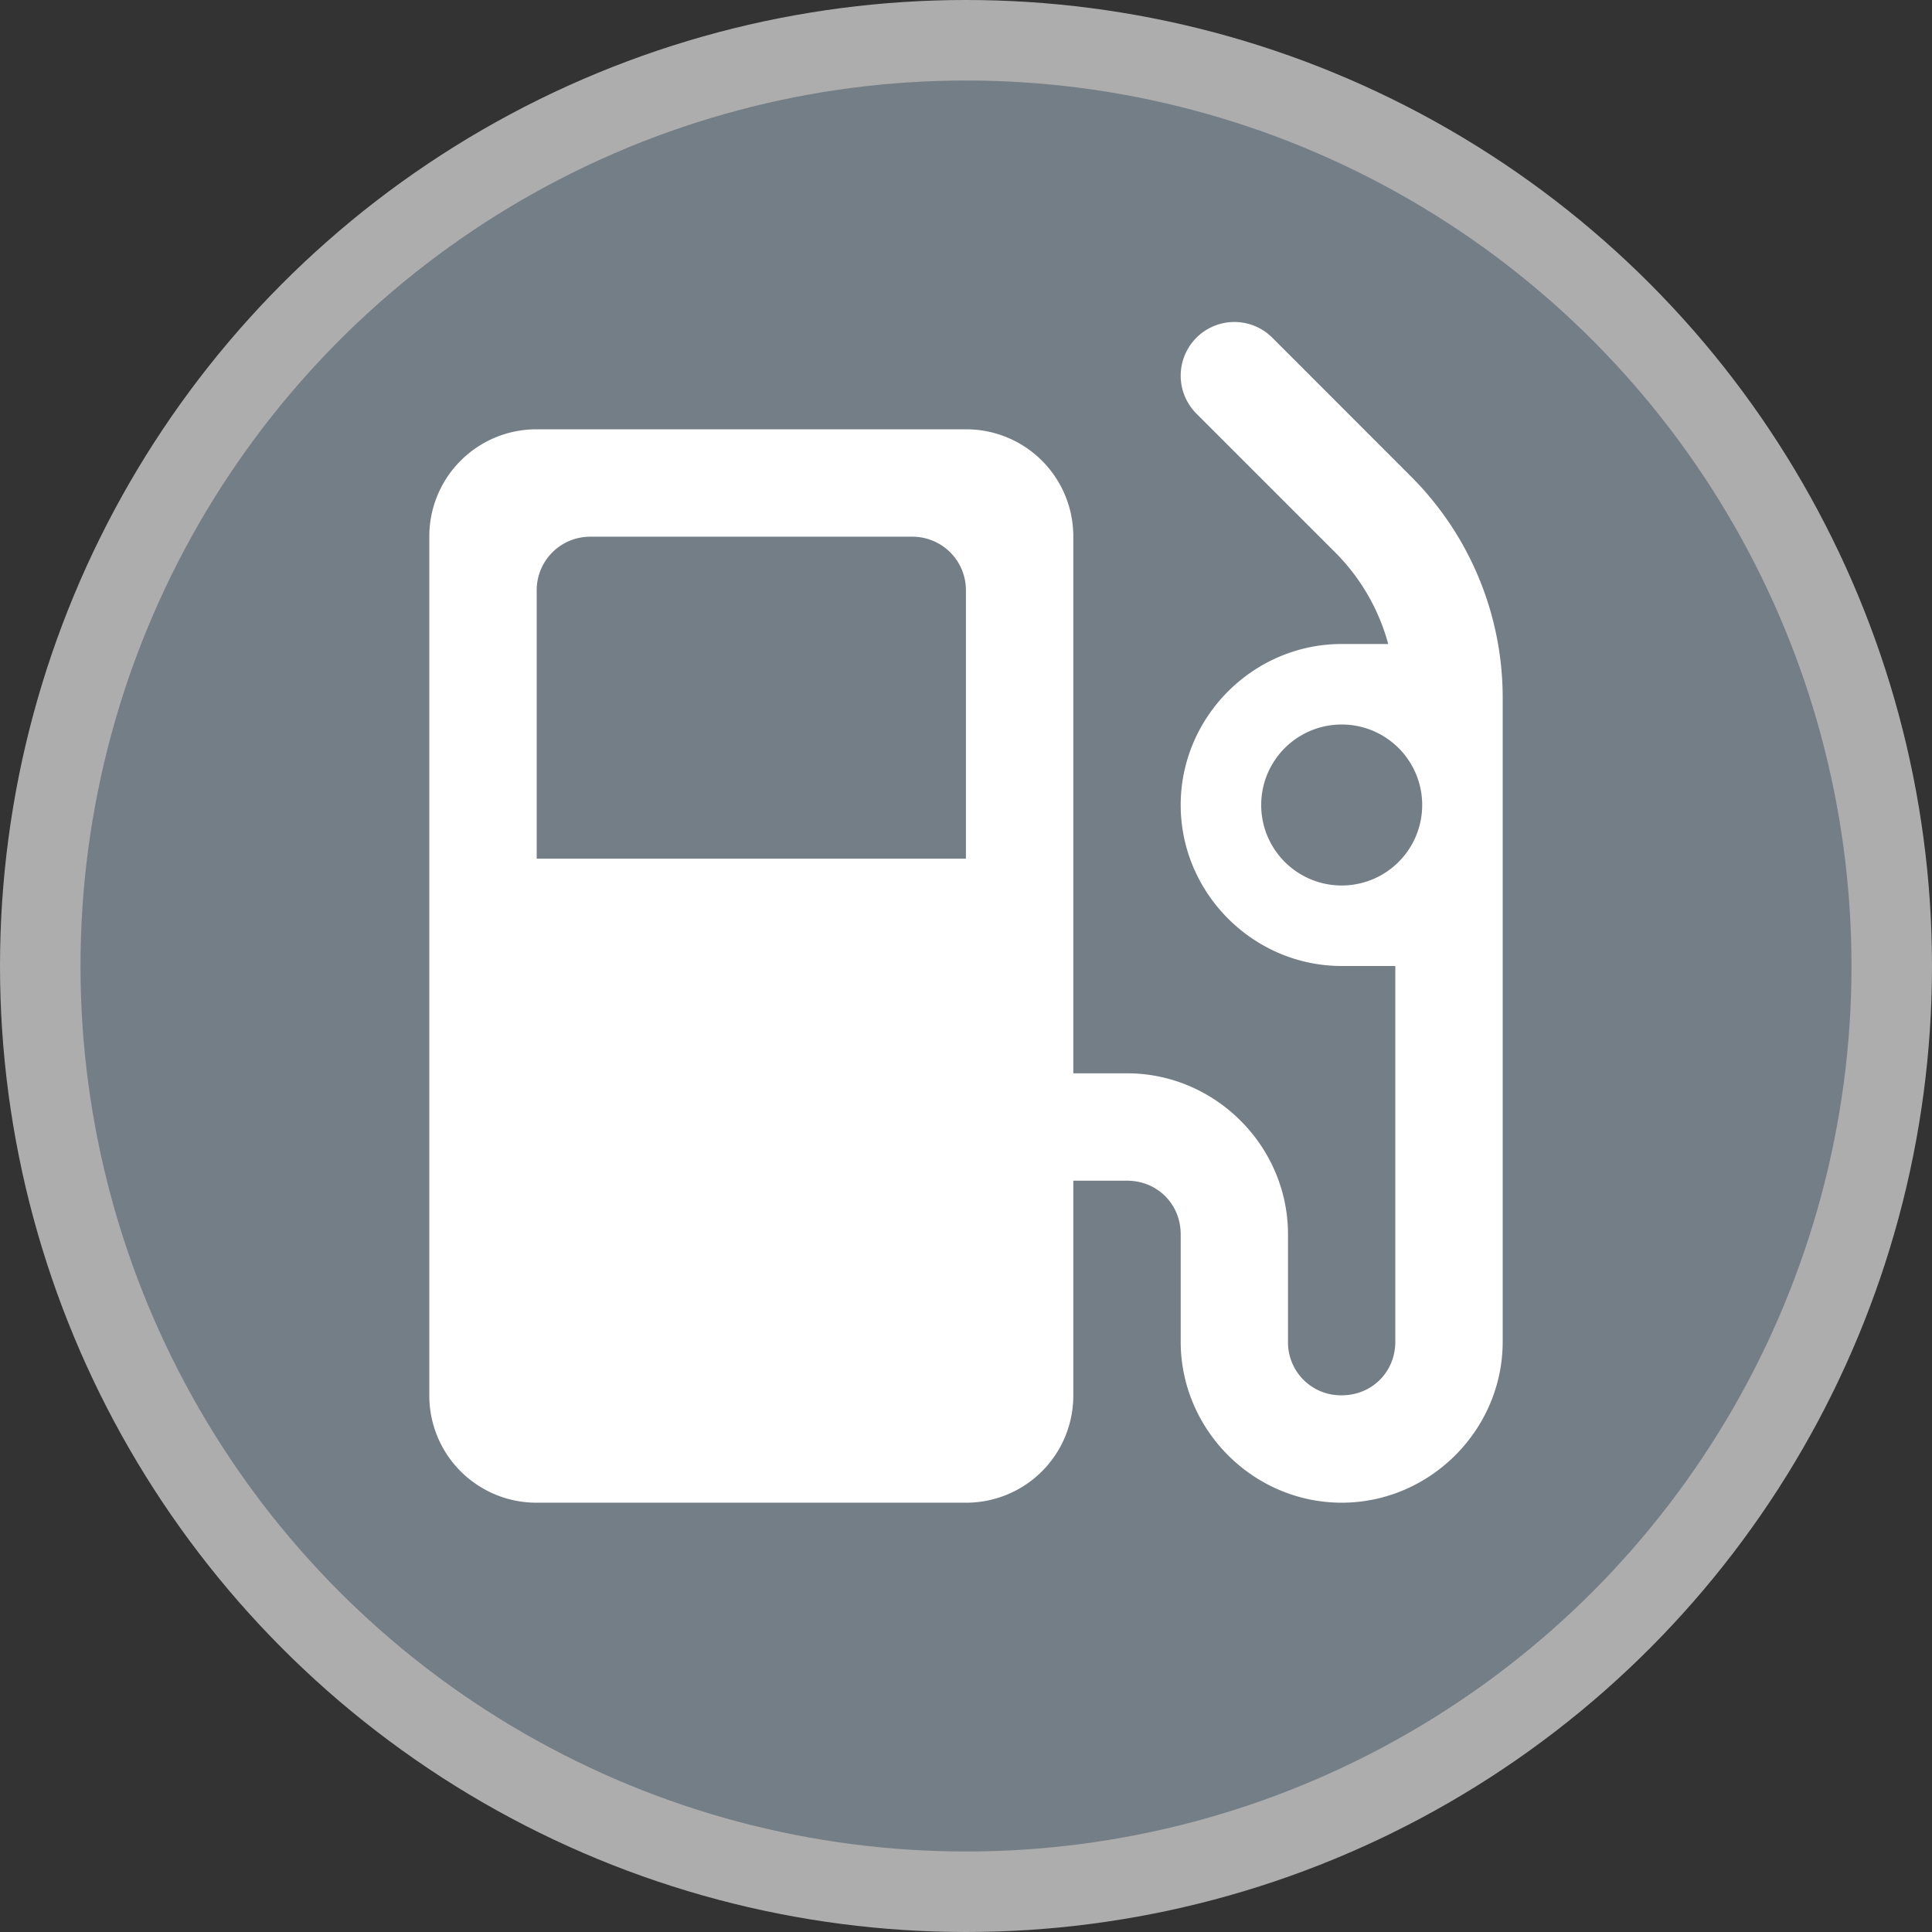 <svg xmlns="http://www.w3.org/2000/svg" width="18" height="18" viewBox="0 0 24 24"><rect x="0" y="0" width="24" height="24" fill="#333333" stroke="none"/><circle cx="12" cy="12" r="12" fill="#fff" opacity=".6" style="fill-rule:nonzero"/><circle cx="12" cy="12" r="11" fill="#747E86" style="fill-rule:nonzero"/><path d="M15.23 4.008a.667.667 0 0 0-.368 1.13l1.724 1.724c.318.318.543.711.659 1.138h-.578c-1.097 0-2 .903-2 2s.903 2 2 2h.666v4.667c0 .376-.29.666-.666.666a.657.657 0 0 1-.667-.666v-1.334c0-1.096-.903-2-2-2h-.667V6.667A1.33 1.33 0 0 0 12 5.333H6.667a1.33 1.33 0 0 0-1.334 1.334v10.666a1.33 1.33 0 0 0 1.334 1.334H12a1.33 1.33 0 0 0 1.333-1.334v-2.666H14c.376 0 .667.29.667.666v1.334c0 1.096.903 2 2 2 1.096 0 2-.904 2-2v-8a3.884 3.884 0 0 0-1.138-2.747l-1.724-1.725a.667.667 0 0 0-.576-.187ZM7.332 6.667h4c.37 0 .667.297.667.666v3.334H6.667V7.333c0-.369.297-.666.666-.666zM16.667 9a1 1 0 1 1 0 2 1 1 0 0 1 0-2z" style="fill:#fff;stroke-width:.133;stroke-linecap:round;stroke-linejoin:round;stroke-dasharray:.133,.133;paint-order:fill markers stroke"/></svg>